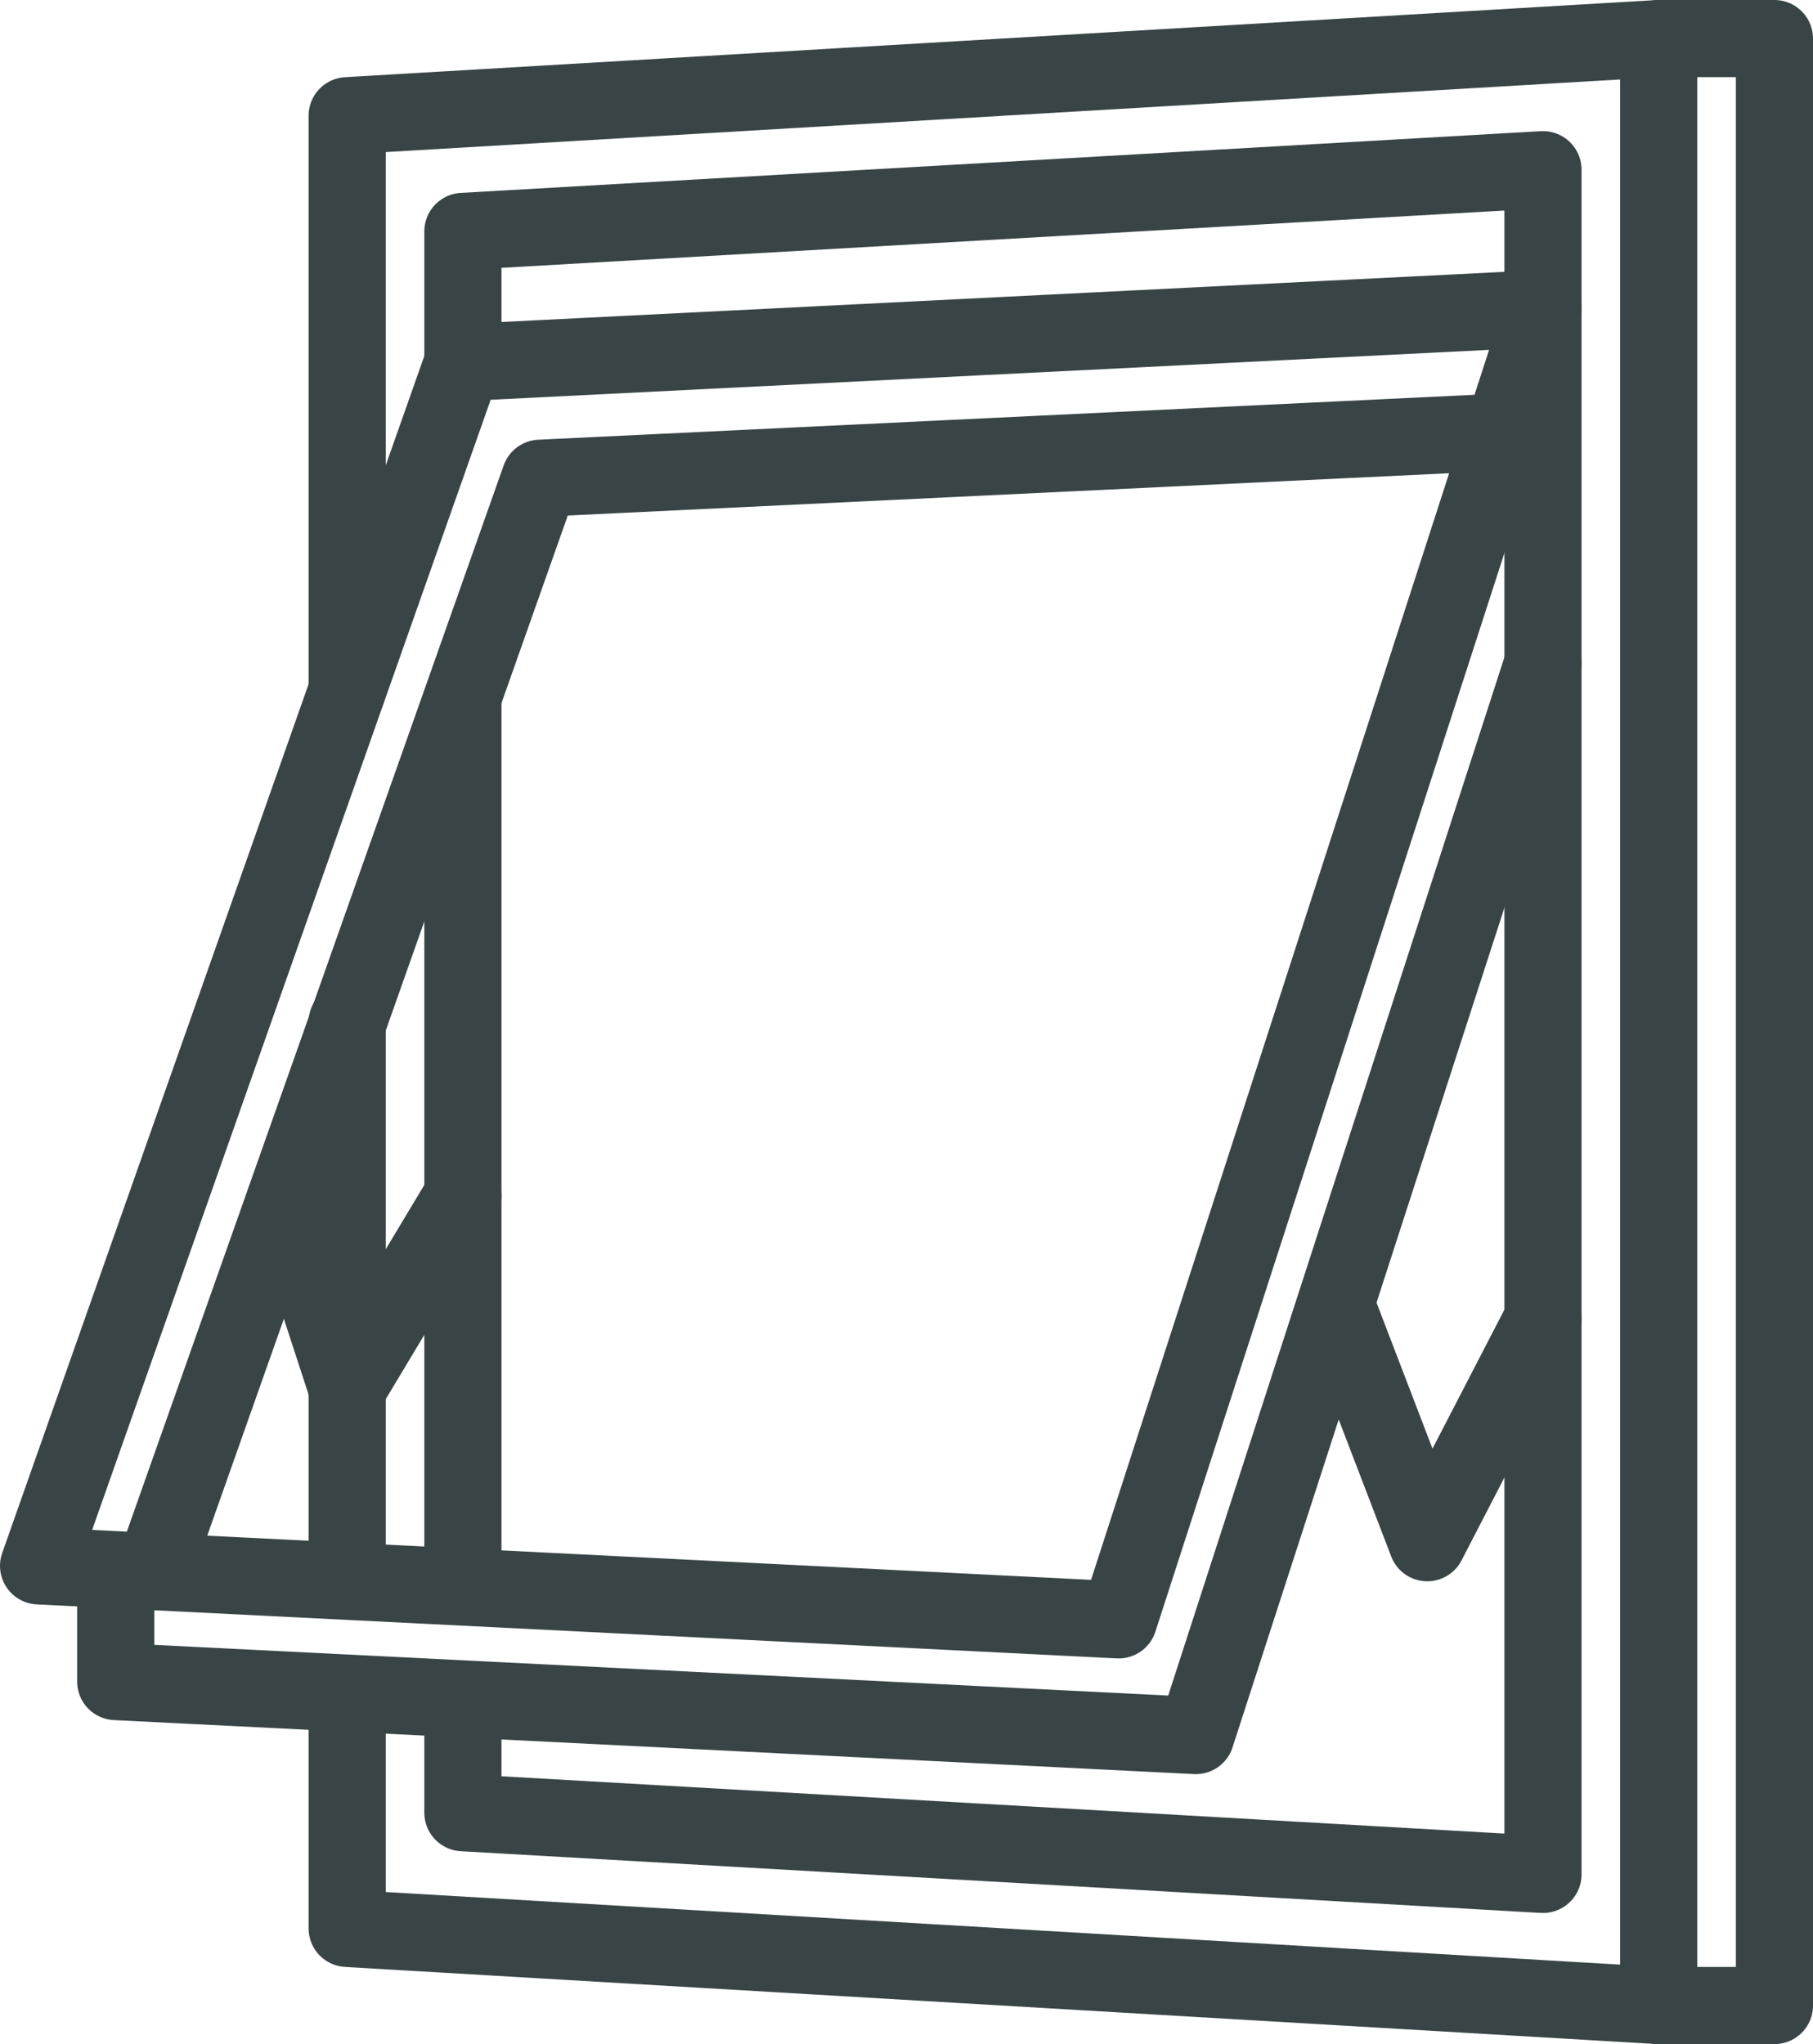 <?xml version="1.0" encoding="utf-8"?>
<!-- Generator: Adobe Illustrator 21.0.2, SVG Export Plug-In . SVG Version: 6.00 Build 0)  -->
<svg version="1.1" xmlns="http://www.w3.org/2000/svg" xmlns:xlink="http://www.w3.org/1999/xlink" x="0px" y="0px"
	 viewBox="0 0 47 53" style="enable-background:new 0 0 47 53;" xml:space="preserve">
<g id="Layer_1">
</g>
<g id="Layer_2">
	
		<polyline style="fill:none;stroke:#394447;stroke-width:2;stroke-linecap:round;stroke-linejoin:round;stroke-miterlimit:10;" points="
		9,17.9 9,3 43,1 	"/>
	
		<polyline style="fill:none;stroke:#394447;stroke-width:2;stroke-linecap:round;stroke-linejoin:round;stroke-miterlimit:10;" points="
		43,52 9,50 9,44.2 	"/>
	
		<polyline style="fill:none;stroke:#394447;stroke-width:2;stroke-linecap:round;stroke-linejoin:round;stroke-miterlimit:10;" points="
		40,17.2 31,45 3,43.6 3,40.9 	"/>
	
		<polyline style="fill:none;stroke:#394447;stroke-width:2;stroke-linecap:round;stroke-linejoin:round;stroke-miterlimit:10;" points="
		39,11.2 14,12.4 4,40.7 	"/>
	
		<polygon style="fill:none;stroke:#394447;stroke-width:2;stroke-linecap:round;stroke-linejoin:round;stroke-miterlimit:10;" points="
		29,42 1,40.6 12,9.4 40,8 	"/>
	
		<polyline style="fill:none;stroke:#394447;stroke-width:2;stroke-linecap:round;stroke-linejoin:round;stroke-miterlimit:10;" points="
		7.4,31.1 9,36 12,31 	"/>
	
		<polyline style="fill:none;stroke:#394447;stroke-width:2;stroke-linecap:round;stroke-linejoin:round;stroke-miterlimit:10;" points="
		34.7,34 37,40 40,34.2 	"/>
	
		<polyline style="fill:none;stroke:#394447;stroke-width:2;stroke-linecap:round;stroke-linejoin:round;stroke-miterlimit:10;" points="
		12,9.4 12,6 40,4.4 40,48.6 12,47 12,44.6 	"/>
	
		<line style="fill:none;stroke:#394447;stroke-width:2;stroke-linecap:round;stroke-linejoin:round;stroke-miterlimit:10;" x1="12" y1="18.1" x2="12" y2="40.6"/>
	
		<line style="fill:none;stroke:#394447;stroke-width:2;stroke-linecap:round;stroke-linejoin:round;stroke-miterlimit:10;" x1="9" y1="26.5" x2="9" y2="40.8"/>
	
		<rect x="43" y="1" style="fill:none;stroke:#394447;stroke-width:2;stroke-linecap:round;stroke-linejoin:round;stroke-miterlimit:10;" width="3" height="51"/>
</g>
</svg>
